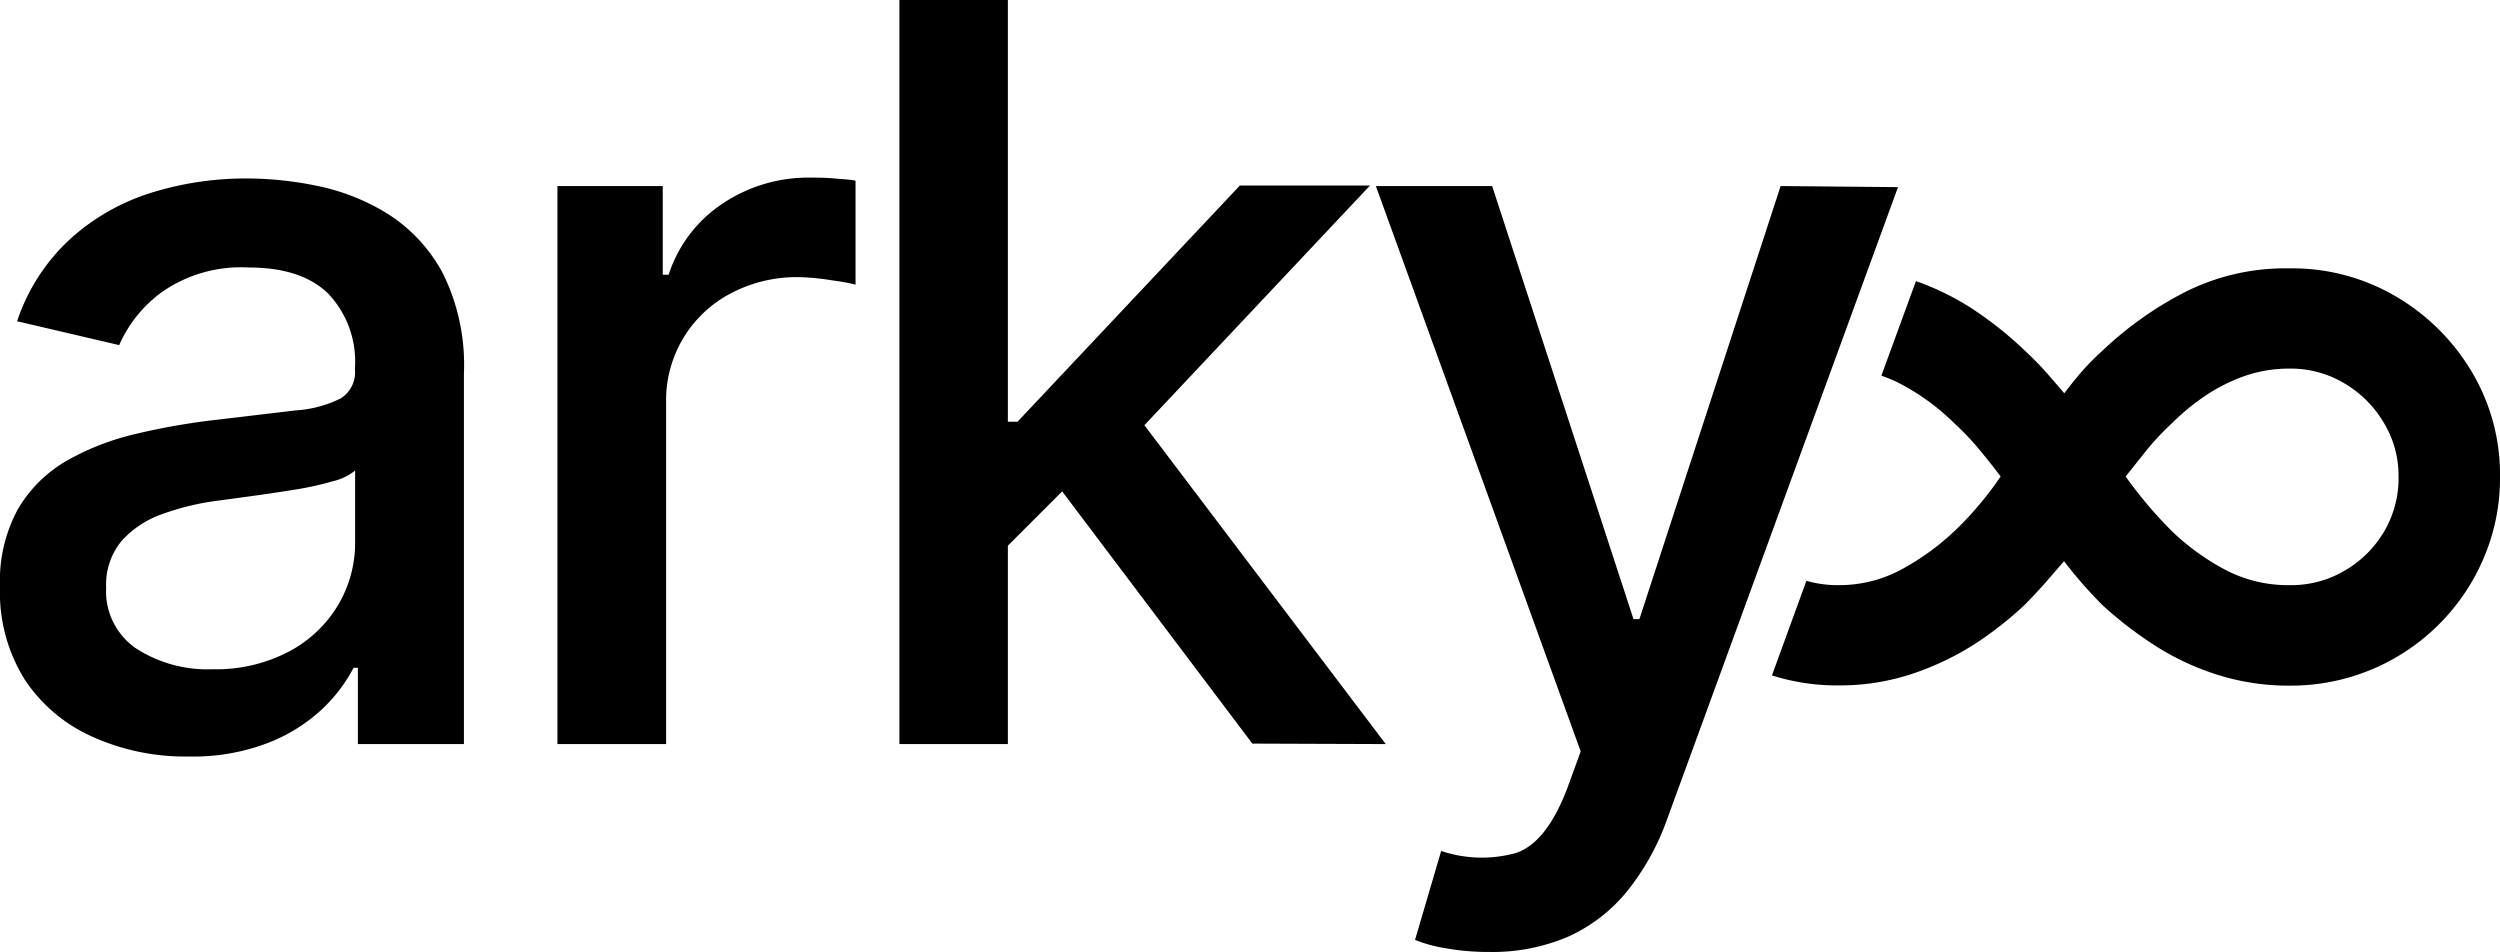 <svg id="Layer_1" data-name="Layer 1" xmlns="http://www.w3.org/2000/svg" viewBox="0 0 207.47 79"><path fill="currentColor" d="M15.65,62.78a18.67,18.67,0,0,1-8-1.65,13.11,13.11,0,0,1-5.62-4.77A13.67,13.67,0,0,1,0,48.67a12.43,12.43,0,0,1,1.51-6.46,11.18,11.18,0,0,1,4.07-4A21.37,21.37,0,0,1,11.31,36a57.19,57.19,0,0,1,6.45-1.14l6.75-.8a9.78,9.78,0,0,0,3.77-1,2.55,2.55,0,0,0,1.18-2.35v-.22a8.18,8.18,0,0,0-2.22-6.12c-1.47-1.44-3.67-2.17-6.59-2.17a11.47,11.47,0,0,0-7.16,2,10.82,10.82,0,0,0-3.6,4.44L1.42,26.66a16.19,16.19,0,0,1,4.41-6.83A18,18,0,0,1,12.54,16a26.42,26.42,0,0,1,8-1.19,29.19,29.19,0,0,1,5.9.64,17.71,17.71,0,0,1,5.85,2.37,13.15,13.15,0,0,1,4.48,4.9A17.12,17.12,0,0,1,38.5,31V61.75H29.7V55.42h-.36a12.89,12.89,0,0,1-2.62,3.44,14,14,0,0,1-4.5,2.8A17.3,17.3,0,0,1,15.65,62.78Zm2-7.24A13,13,0,0,0,24,54.06a10.41,10.41,0,0,0,4.07-3.87,10.06,10.06,0,0,0,1.4-5.14v-6a4.56,4.56,0,0,1-1.86.89,25.3,25.3,0,0,1-3.12.69c-1.16.19-2.3.36-3.4.51l-2.78.38a21.61,21.61,0,0,0-4.78,1.12,8.18,8.18,0,0,0-3.43,2.24,5.66,5.66,0,0,0-1.29,3.88,5.74,5.74,0,0,0,2.48,5.05A10.91,10.91,0,0,0,17.61,55.54Z"/><path fill="currentColor" d="M46.26,61.75V15.44H55V22.8h.49a11.21,11.21,0,0,1,4.47-5.9,12.76,12.76,0,0,1,7.29-2.16c.56,0,1.23,0,2,.07S70.6,14.9,71,15v8.62a17.1,17.1,0,0,0-1.92-.35A20,20,0,0,0,66.34,23a11.71,11.71,0,0,0-5.68,1.34,10,10,0,0,0-5.38,9.09V61.75Z"/><path fill="currentColor" d="M74.64,61.75V0h9V61.75ZM82.93,46l-.06-11h1.57l18.45-19.6h10.8l-21,22.31H91.22Zm21,15.71-16.59-22,6.21-6.3L115,61.75Z"/><path fill="currentColor" d="M123.58,79a19.86,19.86,0,0,1-3.68-.32,11.44,11.44,0,0,1-2.47-.68l2.17-7.38a10.58,10.58,0,0,0,6.23.16q2.52-.86,4.23-5.35l1.12-3.07-17-46.92h9.65l11.73,35.94h.49l11.72-35.94,9.74.09-19.14,52.4A20.44,20.44,0,0,1,135,74a13.4,13.4,0,0,1-4.88,3.74A15.93,15.93,0,0,1,123.58,79Z"/><path fill="currentColor" d="M205.13,30.86a17.74,17.74,0,0,0-6.3-6.26A17,17,0,0,0,190,22.27,18.5,18.5,0,0,0,181,24.41a29.55,29.55,0,0,0-6.53,4.7,21.38,21.38,0,0,0-1.79,1.82c-.48.56-.93,1.13-1.37,1.71-.49-.58-1-1.17-1.51-1.75s-1.11-1.18-1.75-1.78A30.79,30.79,0,0,0,164,25.84a21.78,21.78,0,0,0-5-2.51l-2.87,7.85a10.65,10.65,0,0,1,1.67.72,18.81,18.81,0,0,1,4.37,3.21,23.16,23.16,0,0,1,2.16,2.28c.65.79,1.22,1.51,1.7,2.15-.46.69-1,1.41-1.63,2.17a26.44,26.44,0,0,1-2.23,2.39,20.79,20.79,0,0,1-4.43,3.19,10.89,10.89,0,0,1-5.22,1.27,9.35,9.35,0,0,1-2.61-.36l-2.86,7.85a17.75,17.75,0,0,0,5.47.83,19.08,19.08,0,0,0,6.29-1A23.49,23.49,0,0,0,164,53.37a30.35,30.35,0,0,0,4-3.15c.64-.65,1.22-1.27,1.75-1.87l1.54-1.78c.44.58.92,1.17,1.43,1.76s1.1,1.22,1.76,1.89a32.14,32.14,0,0,0,4.06,3.16,21.67,21.67,0,0,0,5.18,2.52,19.62,19.62,0,0,0,6.32,1,17.38,17.38,0,0,0,16.07-10.57,16.85,16.85,0,0,0,1.36-6.77A16.61,16.61,0,0,0,205.13,30.86ZM197.86,44.1a9.09,9.09,0,0,1-3.27,3.25A8.73,8.73,0,0,1,190,48.56a11.15,11.15,0,0,1-5.32-1.27,19.78,19.78,0,0,1-4.42-3.19c-.82-.83-1.55-1.62-2.17-2.37s-1.19-1.48-1.69-2.19c.3-.36.8-1,1.48-1.85a21.77,21.77,0,0,1,2.38-2.58,18.8,18.8,0,0,1,2.79-2.29,14.27,14.27,0,0,1,3.27-1.63,11.27,11.27,0,0,1,3.68-.6,8.64,8.64,0,0,1,4.55,1.22,9.2,9.2,0,0,1,3.27,3.26,8.45,8.45,0,0,1,1.23,4.47A8.71,8.71,0,0,1,197.86,44.1Z"/></svg>
